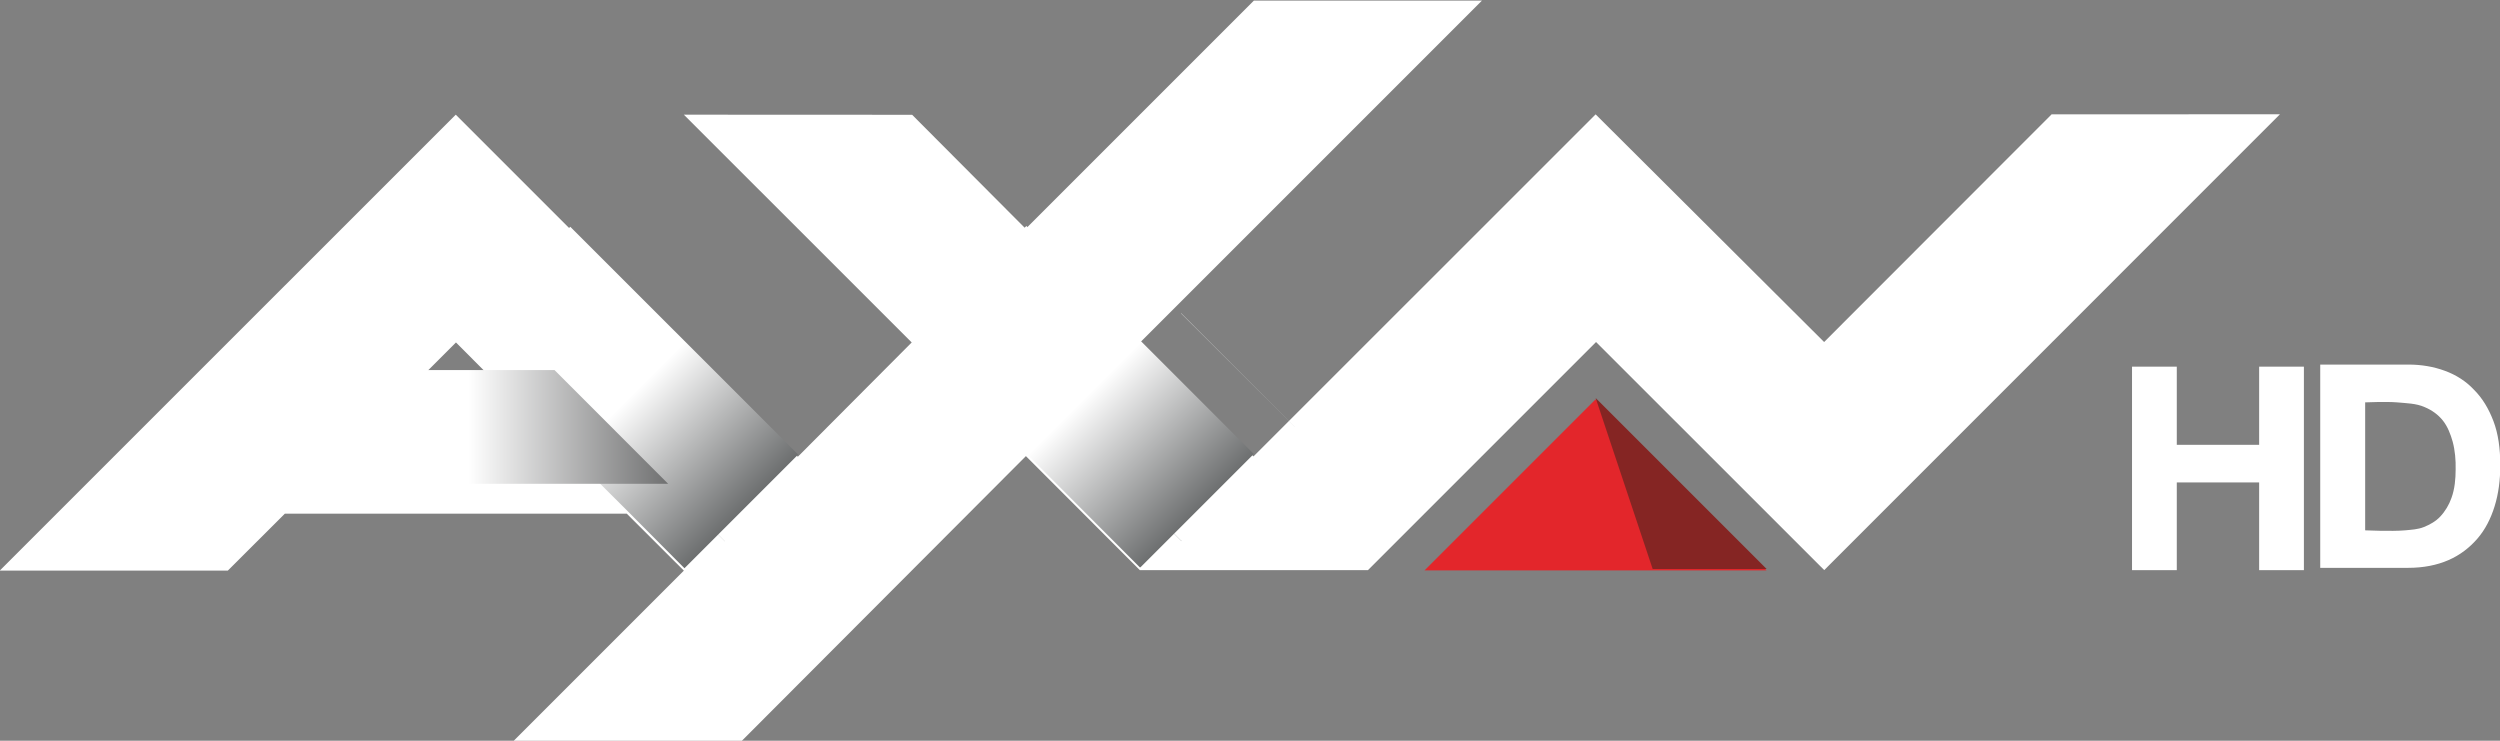 <svg width="200mm" height="59.257mm" version="1.1" viewBox="0 0 200 59.257" xmlns="http://www.w3.org/2000/svg" xmlns:xlink="http://www.w3.org/1999/xlink">
 <rect x="0" y="0" width="200" height="59.257" fill="#808080" stroke="none"/>
 <defs>
  <linearGradient id="e" x2="1" gradientTransform="matrix(1.628,-1.628,-1.628,-1.628,616.27,426.2)" gradientUnits="userSpaceOnUse">
   <stop stop-color="#fff" offset="0"/>
   <stop stop-color="#a4a7a6" offset="1"/>
  </linearGradient>
  <linearGradient id="f" x2="1" gradientTransform="matrix(1.628,-1.628,-1.628,-1.628,620.61,426.2)" gradientUnits="userSpaceOnUse">
   <stop stop-color="#fff" offset="0"/>
   <stop stop-color="#a4a7a6" offset="1"/>
  </linearGradient>
  <linearGradient id="c" x2="1" gradientTransform="matrix(2.851,0,0,-2.851,614.37,425.66)" gradientUnits="userSpaceOnUse">
   <stop stop-color="#fff" offset="0"/>
   <stop stop-color="#28292a" offset="1"/>
  </linearGradient>
  <linearGradient id="d" x2="1" gradientTransform="matrix(.574 .574 -.574 .574 52.335 102.92)" gradientUnits="userSpaceOnUse" xlink:href="#a">
   <stop stop-color="#fff" offset="0"/>
   <stop stop-color="#222526" offset="1"/>
   <stop stop-color="#d9dcdd" offset="1"/>
  </linearGradient>
  <linearGradient id="a" x2="1" gradientTransform="matrix(.574 .574 -.574 .574 56.134 102.82)" gradientUnits="userSpaceOnUse">
   <stop stop-color="#fff" offset="0"/>
   <stop stop-color="#222526" offset="1"/>
  </linearGradient>
  <linearGradient id="b" x2="1" gradientTransform="matrix(.574 .574 -.574 .574 53.867 102.92)" gradientUnits="userSpaceOnUse" xlink:href="#a"/>
 </defs>
 <g transform="translate(466.75 -563.19)">
  <g transform="matrix(23.809 0 0 23.809 -1716.6 -1852.9)">
   <path d="m60.576 103.26c0.021-2e-3 0.043-3e-3 0.063-0.011 0.02-8e-3 0.04-0.019 0.055-0.035 0.017-0.018 0.03-0.04 0.038-0.063 0.011-0.03 0.014-0.064 0.014-0.096 6.85e-4 -0.031-0.002-0.063-0.01-0.093-7e-3 -0.025-0.017-0.051-0.033-0.071-0.016-0.02-0.037-0.035-0.061-0.045-0.029-0.013-0.062-0.013-0.093-0.016-0.036-3e-3 -0.107 0-0.107 0v0.43s0.089 4e-3 0.134 0zm0.011-0.557c0.044 0 0.085 7e-3 0.123 0.021 0.038 0.014 0.071 0.035 0.098 0.064 0.028 0.028 0.049 0.063 0.065 0.105 0.016 0.042 0.023 0.092 0.023 0.148 0 0.05-0.006 0.096-0.019 0.138-0.013 0.042-0.032 0.079-0.058 0.109-0.026 0.03-0.058 0.055-0.097 0.072-0.039 0.017-0.084 0.026-0.136 0.026h-0.295v-0.683z" fill="#fff"/>
   <g transform="matrix(.353 0 0 -.353 59.809 102.71)" fill="#fff">
    <path d="m0 0v-0.744h0.784v0.744h0.426v-1.937h-0.426v0.835h-0.784v-0.835h-0.426v1.937z" fill="#fff"/>
   </g>
   <g transform="translate(2.267 -.1)">
    <g transform="matrix(.353 0 0 -.353 55.589 102.92)">
     <path d="m0 0-1.628-1.628h3.256z" fill="#e3262b"/>
    </g>
    <g transform="matrix(.353 0 0 -.353 56.164 103.49)">
     <path d="m0 0-1.628 1.628 0.543-1.628z" fill="#852523"/>
    </g>
    <g transform="matrix(.353 0 0 -.353 55.207 101.58)">
     <path d="m0 0h-2.171" fill="#2d2e30"/>
    </g>
    <g transform="matrix(.353 0 0 -.353 54.441 101.58)" fill="#fff">
     <path d="m0 0-2.172-2.172-1.081 1.085-2.173 1e-3 2.169-2.168-1.084-1.088-3.256 3.256-4.341-4.34h2.171l0.543 0.542h3.255l0.543-0.542-1.629-1.629h2.172l2.713 2.719 1.084-1.085h2.172l2.171 2.171 2.172-2.171 4.338 4.339-2.174-1e-3 -2.165-2.167-2.175 2.167-3.257-3.256-1.083 1.081 3.258 3.258h-2.171m-7.595-3.254 0.543-0.545h-1.088z" fill="#fff"/>
    </g>
    <g transform="matrix(.353 0 0 -.353 -165.07 253.27)">
     <path d="m621.15 426.74 1.084-1.082v1e-3l-1.082 1.082zm-1.084-1.08 1.087-1.089 5e-3 6e-3h-6e-3l-1.084 1.085z" fill="url(#f)"/>
    </g>
    <path d="m53.294 102.72 0.381 0.382 7.15e-4 -7.1e-4 0.382 0.383h0.002l0.381-0.381-0.001-1e-3v3.5e-4l-0.382-0.382 7.15e-4 -3.5e-4 -0.382-0.383z" fill="url(#b)"/>
    <g transform="matrix(.353 0 0 -.353 -165.07 253.27)">
     <path d="m614.64 426.74 0.541-0.542h2e-3l-0.54 0.544zm1.623-1.625 0.545-0.546 1e-3 2e-3 -0.542 0.544z" fill="url(#e)"/>
    </g>
    <path d="m52.144 102.34-0.381 0.381 0.191 0.192h-7.04e-4l3.52e-4 3.6e-4 0.038 0.038 0.345 0.344 0.191 0.192 0.382-0.382zm0.19 0.955h0.001zm0.192 0.193 3.52e-4 -7.1e-4z" fill="url(#d)"/>
    <g transform="matrix(.353 0 0 -.353 -165.07 253.27)">
     <path d="m613.56 426.2-1.085-1.083h3.794l-0.973 0.974-0.109 0.109z" fill="url(#c)"/>
    </g>
   </g>
  </g>
 </g>
</svg>
